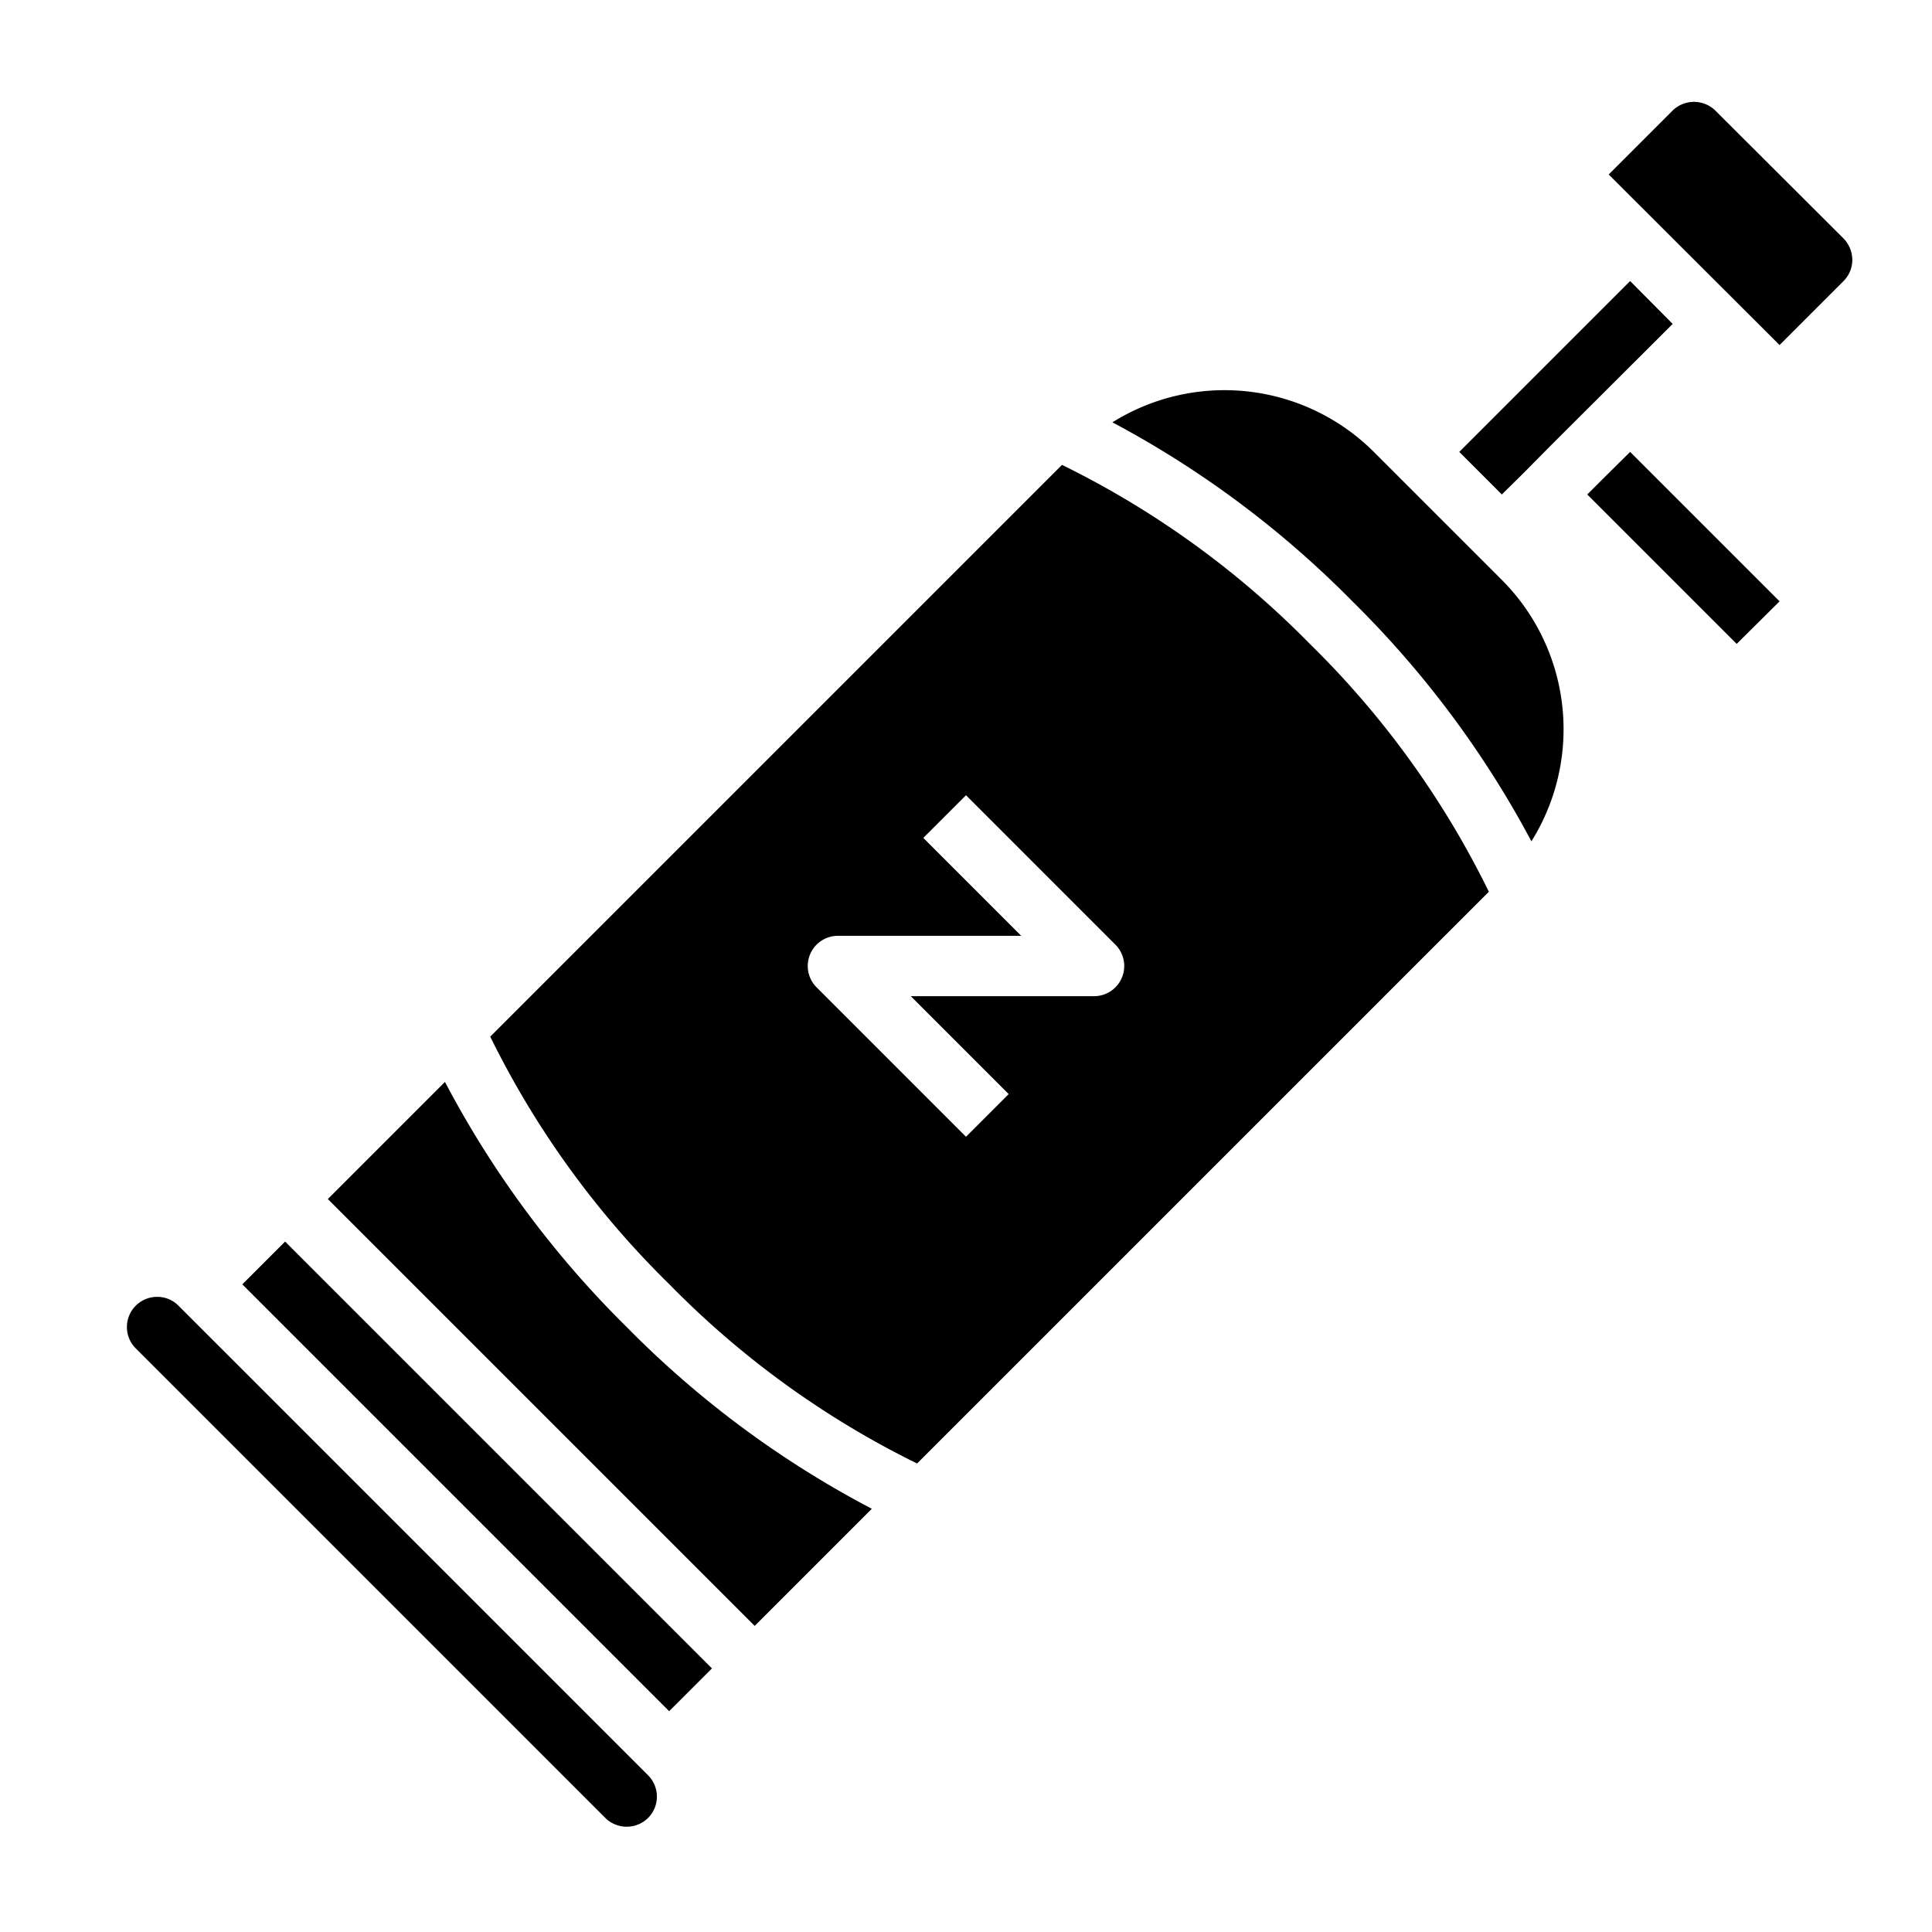 <svg height="512" viewBox="0 0 64 64" width="512" xmlns="http://www.w3.org/2000/svg"><g id="nitrogen"><path d="m57.53 21.33 1.42-1.41-4.95-4.95-.89.88-.53.53z"/><path d="m14.81 38.91h2.005v20h-2.005z" transform="matrix(.707 -.707 .707 .707 -29.953 25.507)"/><path d="m5.21 42.96a1 1 0 0 0 -.71 1.71l15.55 15.55a1.008 1.008 0 0 0 1.42 0 1 1 0 0 0 0-1.41l-15.56-15.56a.984.984 0 0 0 -.7-.29z"/><path d="m54 9.31-5.66 5.66 1.41 1.41.71-.7.94-.95 4.01-4z"/><path d="m49.75 19.21-4.24-4.24a7.005 7.005 0 0 0 -8.66-.98 32.765 32.765 0 0 1 7.95 5.93 32.765 32.765 0 0 1 5.93 7.95 7.005 7.005 0 0 0 -.98-8.66z"/><path d="m61.07 9.31a.99.99 0 0 0 .29-.71 1.027 1.027 0 0 0 -.29-.7l-4.25-4.24a1.014 1.014 0 0 0 -1.41 0l-2.12 2.12 5.66 5.65z"/><path d="m49.32 29.54a29.857 29.857 0 0 0 -5.93-8.21 30.006 30.006 0 0 0 -8.21-5.93l-18.94 18.94a29.992 29.992 0 0 0 5.94 8.21 29.967 29.967 0 0 0 8.2 5.93zm-22.486 2.077a1 1 0 0 1 .924-.617h6.07l-3.242-3.243 1.414-1.414 4.949 4.95a1 1 0 0 1 -.707 1.707h-6.07l3.242 3.243-1.414 1.414-4.949-4.95a1 1 0 0 1 -.217-1.09z"/><path d="m28.88 49.98a32.687 32.687 0 0 1 -8.12-6.02 32.938 32.938 0 0 1 -6.02-8.12l-3.88 3.88 14.14 14.14z"/></g></svg>